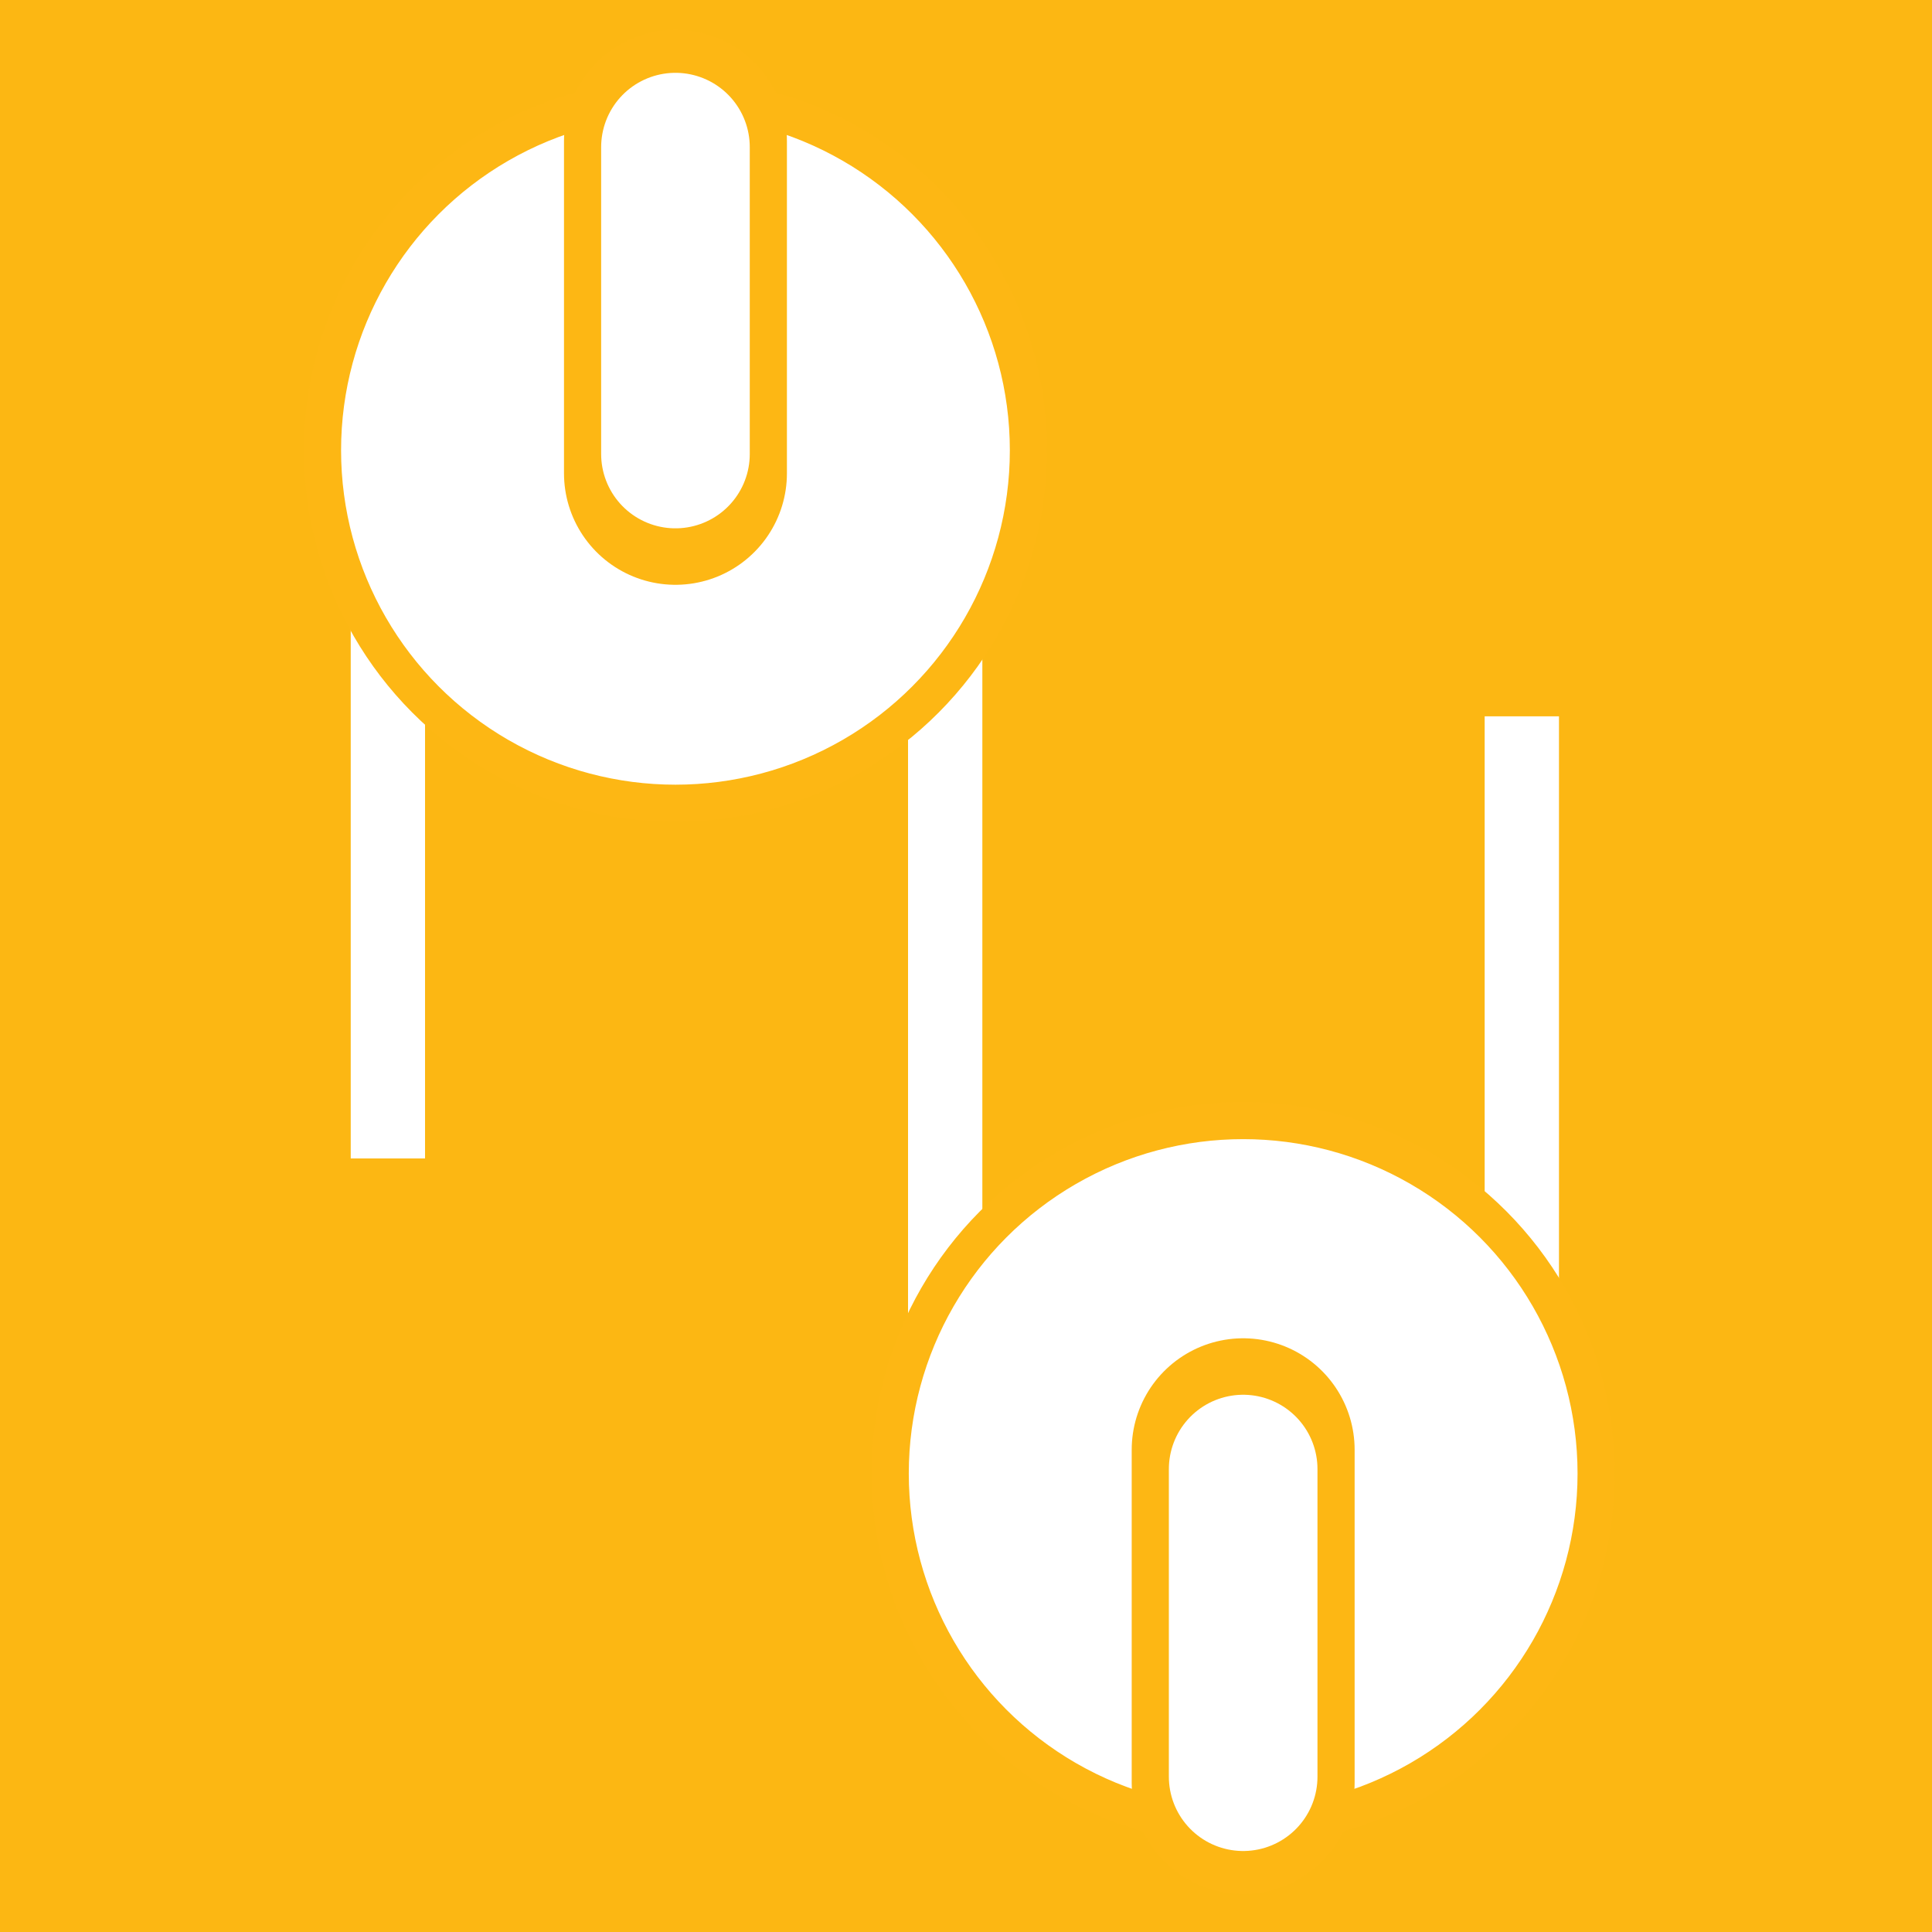 <svg id="Yel_Square" xmlns="http://www.w3.org/2000/svg" viewBox="0 0 26 26"><defs><style>.cls-1{fill:#fcb713;}.cls-2,.cls-4,.cls-5{fill:none;}.cls-2,.cls-5{stroke:#fff;}.cls-2,.cls-3,.cls-4,.cls-5{stroke-miterlimit:10;}.cls-3{fill:#fff;stroke-width:0.5px;}.cls-3,.cls-4{stroke:#fdb714;}.cls-4,.cls-5{stroke-linecap:round;}.cls-4{stroke-width:3px;}.cls-5{stroke-width:2px;}</style></defs><title>02-(26-26)_2 ICONS_(Square)-svg</title><rect class="cls-1" width="26" height="26"/><g id="icon-1_for_CIRCLE" data-name="icon-1 for CIRCLE"><line class="cls-2" x1="5.22" y1="8.35" x2="5.22" y2="15.59"/><line class="cls-2" x1="12.72" y1="8.61" x2="12.72" y2="19.47"/><line class="cls-2" x1="20.48" y1="9.64" x2="20.48" y2="19.41"/><circle class="cls-3" cx="16.73" cy="19.83" r="4.75"/><line class="cls-4" x1="16.73" y1="23.99" x2="16.73" y2="19.51"/><path class="cls-5" d="M16.73,20.86"/><path class="cls-5" d="M16.73,25"/><path class="cls-5" d="M16.73,20.86"/><path class="cls-5" d="M16.73,25"/><line class="cls-5" x1="16.73" y1="23.91" x2="16.73" y2="19.77"/></g><circle class="cls-3" cx="9.09" cy="6.06" r="4.75"/><line class="cls-4" x1="9.09" y1="1.9" x2="9.09" y2="6.37"/><path class="cls-5" d="M9.09,5"/><path class="cls-5" d="M9.09.88"/><path class="cls-5" d="M9.09,5"/><path class="cls-5" d="M9.09.88"/><line class="cls-5" x1="9.09" y1="1.98" x2="9.09" y2="6.11"/></svg>